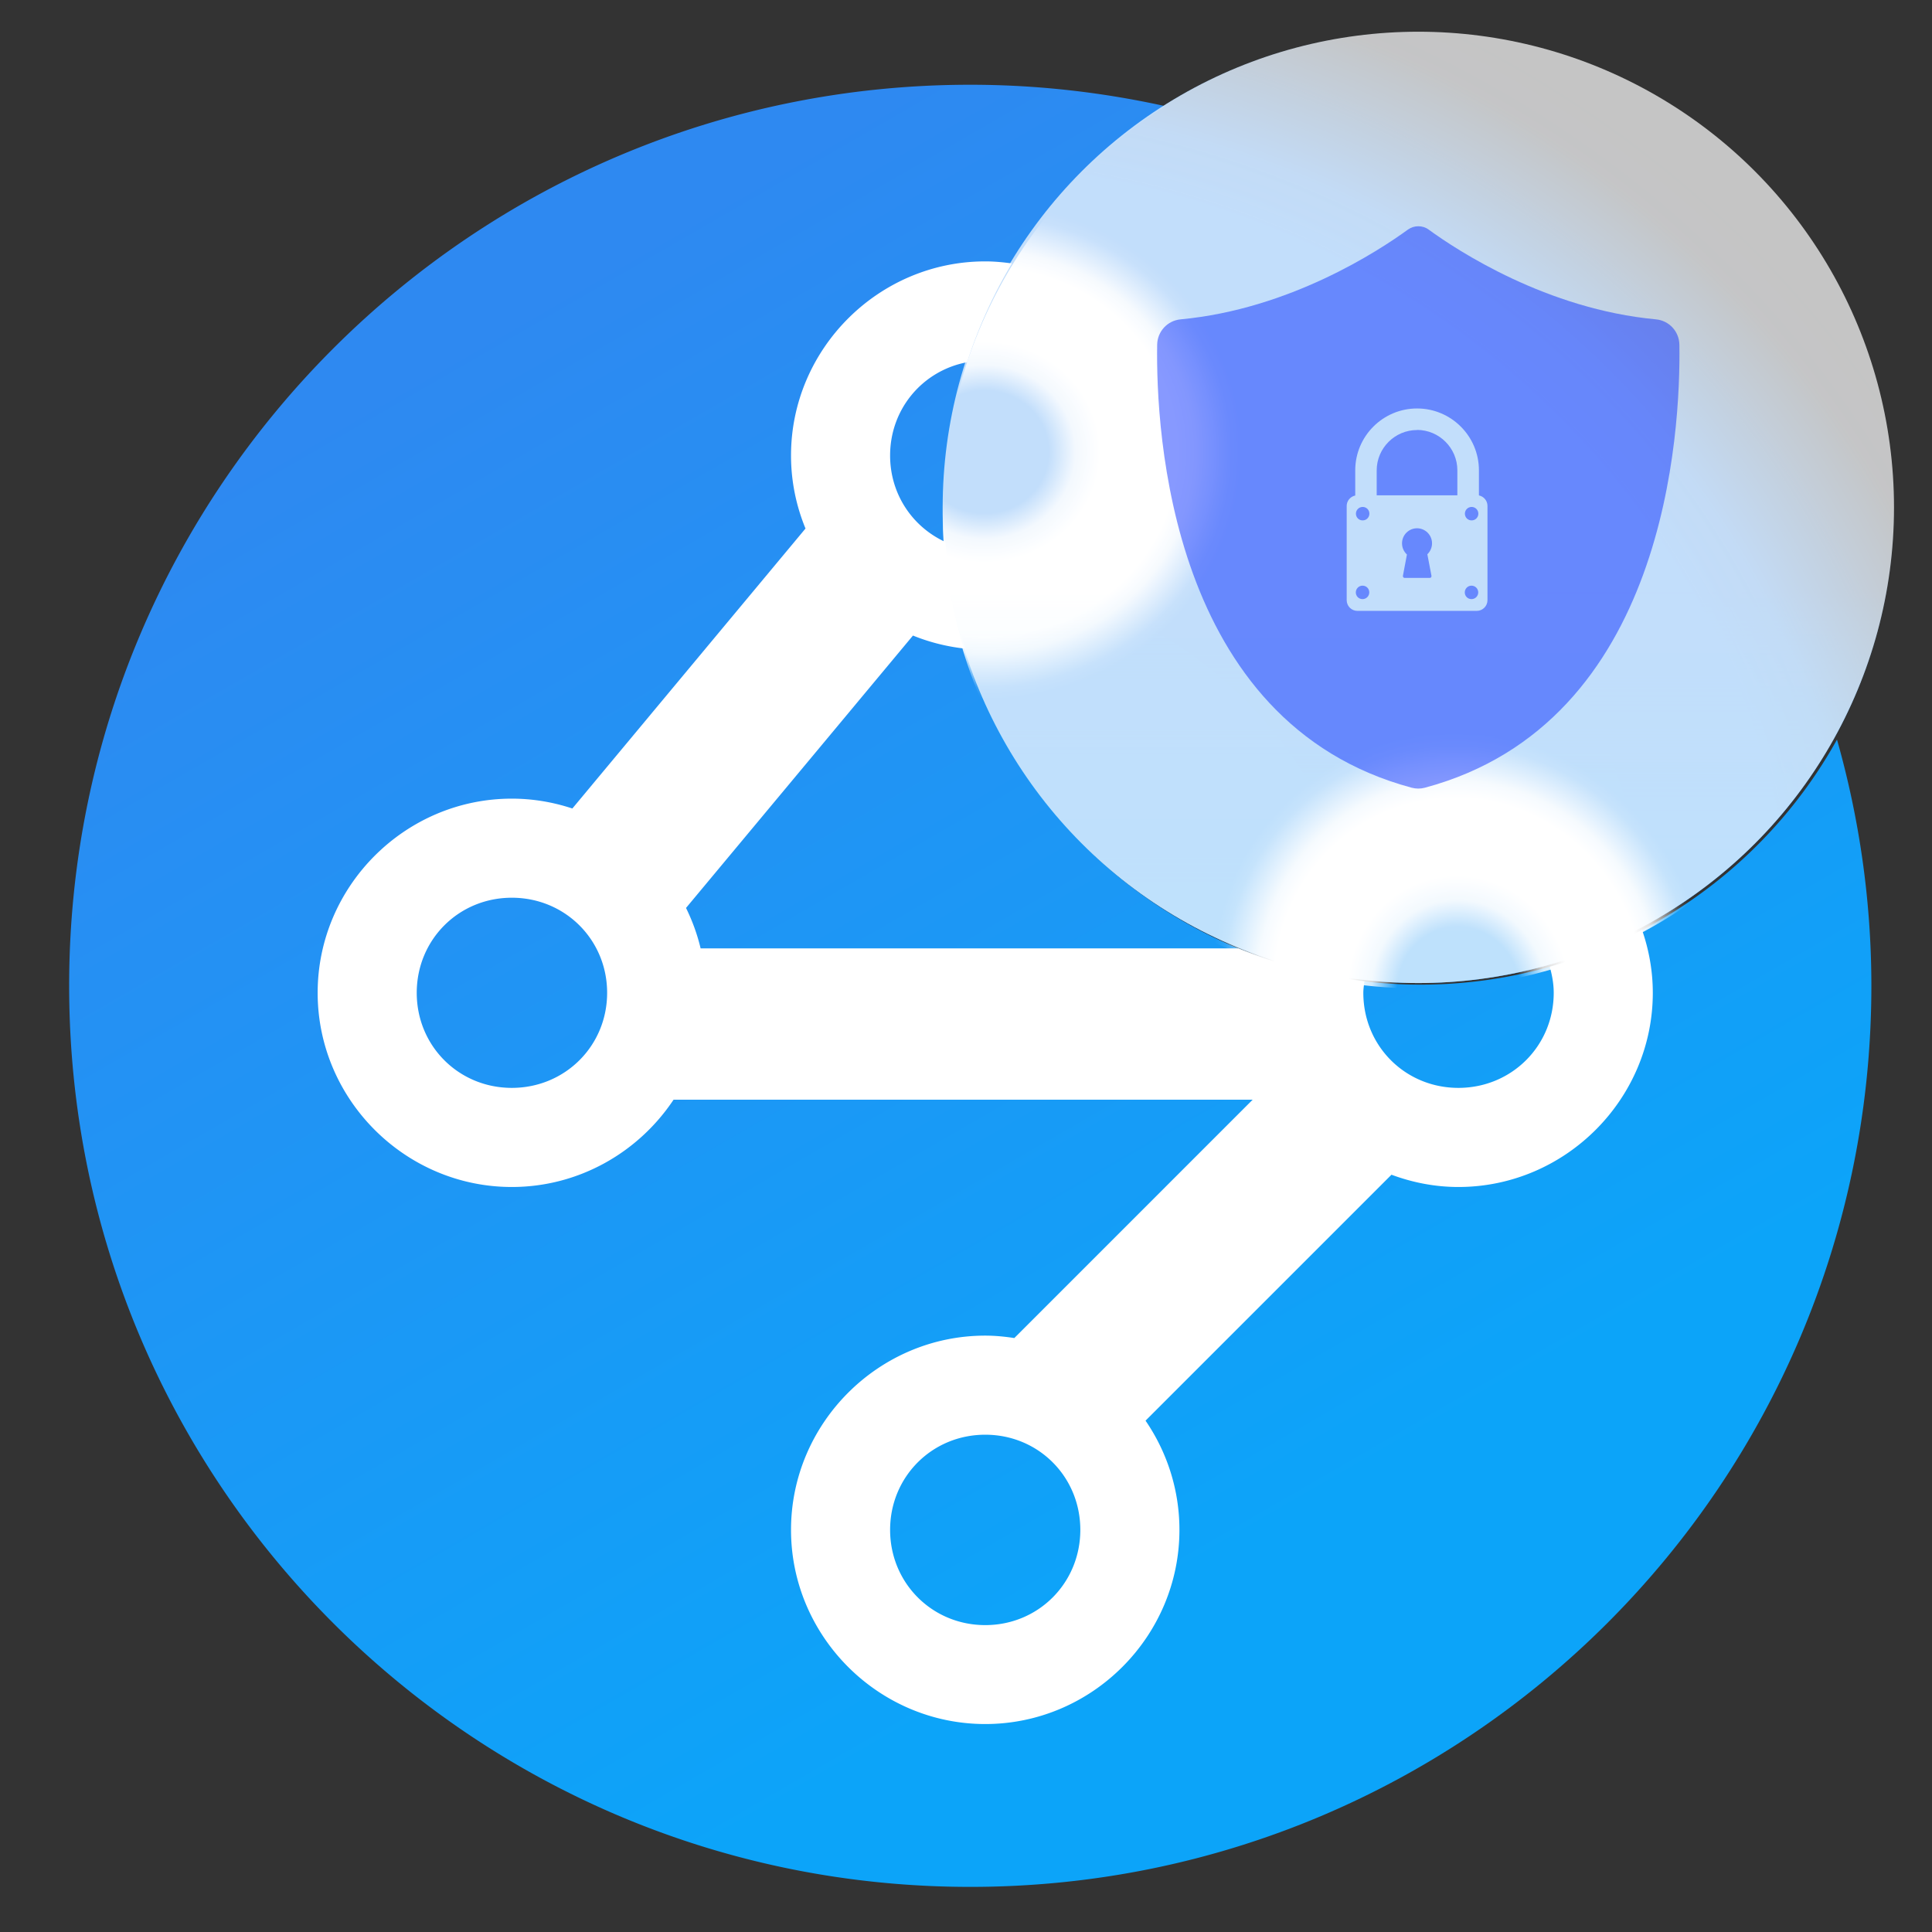 <?xml version="1.0" encoding="UTF-8" standalone="no"?>
<svg
   xmlns:dc="http://purl.org/dc/elements/1.1/"
   xmlns:cc="http://creativecommons.org/ns#"
   xmlns:rdf="http://www.w3.org/1999/02/22-rdf-syntax-ns#"
   xmlns:svg="http://www.w3.org/2000/svg"
   xmlns="http://www.w3.org/2000/svg"
   xmlns:xlink="http://www.w3.org/1999/xlink"
   xmlns:sodipodi="http://sodipodi.sourceforge.net/DTD/sodipodi-0.dtd"
   xmlns:inkscape="http://www.inkscape.org/namespaces/inkscape"
   width="64"
   height="64"
   version="1.1"
   viewBox="0 0 16.933 16.933"
   id="svg29"
   sodipodi:docname="mozillavpn.svg"
   inkscape:version="1.0.2 (e86c870879, 2021-01-15)">
  <rect x="0" y="0" width="16.933" height="16.933" fill="#333333" stroke="none"/>
  <sodipodi:namedview
     pagecolor="#ffffff"
     bordercolor="#666666"
     borderopacity="1"
     objecttolerance="10"
     gridtolerance="10"
     guidetolerance="10"
     inkscape:pageopacity="0"
     inkscape:pageshadow="2"
     inkscape:window-width="1920"
     inkscape:window-height="1028"
     id="namedview31"
     showgrid="false"
     inkscape:zoom="2.5080194"
     inkscape:cx="-118.63656"
     inkscape:cy="14.101285"
     inkscape:window-x="0"
     inkscape:window-y="24"
     inkscape:window-maximized="1"
     inkscape:current-layer="svg29"
     inkscape:document-rotation="0" />
  <defs
     id="defs5">
    <linearGradient
       inkscape:collect="always"
       id="linearGradient1029">
      <stop
         style="stop-color:#0ea3f9;stop-opacity:1;"
         offset="0"
         id="stop1025" />
      <stop
         style="stop-color:#0ea3f9;stop-opacity:0;"
         offset="1"
         id="stop1027" />
    </linearGradient>
    <linearGradient
       inkscape:collect="always"
       id="linearGradient1000">
      <stop
         style="stop-color:#298df2;stop-opacity:1"
         offset="0"
         id="stop996" />
      <stop
         style="stop-color:#2b8af1;stop-opacity:1;"
         offset="0.732"
         id="stop1004" />
      <stop
         style="stop-color:#2b8af1;stop-opacity:0.945;"
         offset="0.758"
         id="stop1006" />
      <stop
         style="stop-color:#2b8af1;stop-opacity:0.898;"
         offset="0.785"
         id="stop1008" />
      <stop
         style="stop-color:#2b8af1;stop-opacity:0.039;"
         offset="0.919"
         id="stop1012" />
      <stop
         style="stop-color:#2c8af1;stop-opacity:0"
         offset="0.97"
         id="stop1010" />
      <stop
         style="stop-color:#2d8af1;stop-opacity:0"
         offset="1"
         id="stop998" />
    </linearGradient>
    <linearGradient
       inkscape:collect="always"
       id="linearGradient948">
      <stop
         style="stop-color:#ffffff;stop-opacity:0"
         offset="0"
         id="stop944" />
      <stop
         style="stop-color:#ffffff;stop-opacity:0"
         offset="0.248"
         id="stop964" />
      <stop
         style="stop-color:#ffffff;stop-opacity:0.808;"
         offset="0.352"
         id="stop966" />
      <stop
         style="stop-color:#ffffff;stop-opacity:1"
         offset="0.447"
         id="stop954" />
      <stop
         style="stop-color:#ffffff;stop-opacity:1"
         offset="0.747"
         id="stop956" />
      <stop
         style="stop-color:#ffffff;stop-opacity:0.855;"
         offset="0.814"
         id="stop960" />
      <stop
         style="stop-color:#ffffff;stop-opacity:0.098;"
         offset="0.953"
         id="stop962" />
      <stop
         style="stop-color:#ffffff;stop-opacity:0"
         offset="1"
         id="stop946" />
    </linearGradient>
    <filter
       id="filter862"
       x="-.012"
       y="-.012"
       width="1.024"
       height="1.024"
       color-interpolation-filters="sRGB">
      <feGaussianBlur
         stdDeviation="0.235"
         id="feGaussianBlur2" />
    </filter>
    <linearGradient
       inkscape:collect="always"
       xlink:href="#linearGradient887"
       id="linearGradient889"
       x1="-45.29"
       y1="47.878"
       x2="-69.194"
       y2="6.476"
       gradientUnits="userSpaceOnUse"
       gradientTransform="translate(82.788,5.589)" />
    <linearGradient
       inkscape:collect="always"
       id="linearGradient887">
      <stop
         style="stop-color:#0ca4f9;stop-opacity:1"
         offset="0"
         id="stop883" />
      <stop
         style="stop-color:#2e89f1;stop-opacity:1"
         offset="1"
         id="stop885" />
    </linearGradient>
    <radialGradient
       inkscape:collect="always"
       xlink:href="#linearGradient948"
       id="radialGradient952"
       gradientUnits="userSpaceOnUse"
       gradientTransform="matrix(0.544,0,0,0.52,3.933,1.901)"
       cx="8.63"
       cy="3.961"
       fx="8.63"
       fy="3.961"
       r="4.169" />
    <radialGradient
       inkscape:collect="always"
       xlink:href="#linearGradient948"
       id="radialGradient976"
       gradientUnits="userSpaceOnUse"
       gradientTransform="matrix(0.544,0,0,0.52,-15.472,8.636)"
       cx="7.95"
       cy="3.982"
       fx="7.95"
       fy="3.982"
       r="4.169" />
    <radialGradient
       inkscape:collect="always"
       xlink:href="#linearGradient1000"
       id="radialGradient1002"
       cx="8.182"
       cy="8.6"
       fx="8.182"
       fy="8.6"
       r="4.169"
       gradientUnits="userSpaceOnUse"
       gradientTransform="matrix(2.477,0,0,2.345,-12.098,-11.574)" />
    <linearGradient
       inkscape:collect="always"
       xlink:href="#linearGradient1029"
       id="linearGradient1031"
       x1="13.82"
       y1="11.94"
       x2="13.82"
       y2="5.178"
       gradientUnits="userSpaceOnUse" />
  </defs>
  <circle
     style="fill:url(#radialGradient1002);fill-opacity:1;stroke:none;stroke-width:1.635;stroke-linecap:round;stroke-linejoin:round;stroke-miterlimit:4;stroke-dasharray:none;stroke-opacity:1"
     id="circle994"
     cx="12.431"
     cy="4.447"
     r="4.169" />
  <path
     id="path861"
     style="fill:url(#linearGradient889);fill-opacity:1;stroke-width:0.178;stroke-linecap:round;stroke-linejoin:round"
     d="M 32.09 2.803 C 15.631 2.802 2.288 16.144 2.287 32.604 C 2.287 49.063 15.63 62.407 32.09 62.406 C 48.55 62.407 61.893 49.063 61.893 32.604 C 61.892 29.779 61.49 27.05 60.756 24.461 A 15.756 15.756 0 0 1 46.982 32.566 A 15.756 15.756 0 0 1 31.227 16.811 A 15.756 15.756 0 0 1 38.535 3.51 C 36.459 3.052 34.304 2.803 32.09 2.803 z "
     transform="scale(0.265)" />
  <circle
     style="fill:url(#radialGradient952);stroke:none;stroke-width:1.635;stroke-linecap:round;stroke-linejoin:round;stroke-miterlimit:4;stroke-dasharray:none;stroke-opacity:1;fill-opacity:1"
     id="circle942"
     cx="12.431"
     cy="4.494"
     r="4.169" />
  <g
     id="g972"
     style="opacity:1;fill:#ffffff"
     transform="translate(-31.529,2.378)">
    <path
       id="path970"
       style="color:#000000;font-style:normal;font-variant:normal;font-weight:normal;font-stretch:normal;font-size:medium;line-height:normal;font-family:sans-serif;font-variant-ligatures:normal;font-variant-position:normal;font-variant-caps:normal;font-variant-numeric:normal;font-variant-alternates:normal;font-variant-east-asian:normal;font-feature-settings:normal;font-variation-settings:normal;text-indent:0;text-align:start;text-decoration:none;text-decoration-line:none;text-decoration-style:solid;text-decoration-color:#000000;letter-spacing:normal;word-spacing:normal;text-transform:none;writing-mode:lr-tb;direction:ltr;text-orientation:mixed;dominant-baseline:auto;baseline-shift:baseline;text-anchor:start;white-space:normal;shape-padding:0;shape-margin:0;inline-size:0;clip-rule:nonzero;display:inline;overflow:visible;visibility:visible;isolation:auto;mix-blend-mode:normal;color-interpolation:sRGB;color-interpolation-filters:linearRGB;solid-color:#000000;solid-opacity:1;vector-effect:none;fill:#ffffff;fill-opacity:1;fill-rule:nonzero;stroke:none;stroke-width:3.78;stroke-linecap:round;stroke-linejoin:round;stroke-miterlimit:4;stroke-dasharray:none;stroke-dashoffset:0;stroke-opacity:1;color-rendering:auto;image-rendering:auto;shape-rendering:auto;text-rendering:auto;enable-background:accumulate;stop-color:#000000;stop-opacity:1"
       d="M 32.586 8.645 C 29.058 8.645 26.162 11.538 26.162 15.066 C 26.162 15.919 26.334 16.734 26.641 17.48 L 18.93 26.74 C 18.298 26.531 17.627 26.414 16.928 26.414 C 13.4 26.414 10.506 29.308 10.506 32.836 C 10.506 36.364 13.4 39.258 16.928 39.258 C 19.152 39.258 21.123 38.106 22.277 36.371 L 41.43 36.371 L 33.547 44.254 C 33.232 44.206 32.914 44.174 32.586 44.174 C 29.058 44.174 26.162 47.07 26.162 50.598 C 26.162 54.126 29.058 57.02 32.586 57.02 C 36.114 57.02 39.008 54.126 39.008 50.598 C 39.008 49.263 38.593 48.017 37.887 46.986 L 46.021 38.852 C 46.713 39.109 47.457 39.258 48.234 39.258 C 51.762 39.258 54.664 36.364 54.664 32.836 C 54.664 32.109 54.535 31.411 54.309 30.758 A 15.756 15.756 0 0 1 51.256 31.975 C 51.333 32.249 51.387 32.534 51.387 32.836 C 51.387 34.593 49.992 35.98 48.234 35.98 C 46.477 35.98 45.09 34.593 45.09 32.836 C 45.09 32.705 45.112 32.581 45.127 32.455 A 15.756 15.756 0 0 1 40.957 31.367 L 23.172 31.367 C 23.061 30.899 22.897 30.452 22.689 30.029 L 30.195 21.02 C 30.741 21.241 31.322 21.389 31.928 21.453 A 15.756 15.756 0 0 1 31.268 17.926 C 30.184 17.431 29.439 16.349 29.439 15.066 C 29.439 13.515 30.524 12.255 31.986 11.98 A 15.756 15.756 0 0 1 33.467 8.713 C 33.178 8.673 32.885 8.645 32.586 8.645 z M 16.928 29.691 C 18.685 29.691 20.08 31.079 20.08 32.836 C 20.08 34.593 18.685 35.98 16.928 35.98 C 15.17 35.98 13.783 34.593 13.783 32.836 C 13.783 31.079 15.17 29.691 16.928 29.691 z M 32.586 47.451 C 34.343 47.451 35.73 48.84 35.73 50.598 C 35.73 52.355 34.343 53.748 32.586 53.748 C 30.829 53.748 29.439 52.355 29.439 50.598 C 29.439 48.84 30.829 47.451 32.586 47.451 z "
       transform="matrix(0.265,0,0,0.265,31.529,-2.378)" />
  </g>
  <circle
     style="fill:url(#linearGradient1031);fill-opacity:1;stroke:none;stroke-width:1.635;stroke-linecap:round;stroke-linejoin:round;stroke-miterlimit:4;stroke-dasharray:none;stroke-opacity:1"
     id="circle1023"
     cx="12.431"
     cy="4.447"
     r="4.169" />
  <circle
     style="fill:url(#radialGradient976);fill-opacity:1;stroke:none;stroke-width:1.635;stroke-linecap:round;stroke-linejoin:round;stroke-miterlimit:4;stroke-dasharray:none;stroke-opacity:1"
     id="circle974"
     cx="-6.974"
     cy="11.229"
     r="4.169"
     transform="rotate(-101.968)" />
  <circle
     style="fill:#ffffff;fill-opacity:0.711;stroke:none;stroke-width:1.635;stroke-linecap:round;stroke-linejoin:round;stroke-miterlimit:4;stroke-dasharray:none;stroke-opacity:1"
     id="path940"
     cx="12.431"
     cy="4.447"
     r="4.169" />
  <path
     style="fill:#0328ff;fill-opacity:0.474;stroke-width:0.048"
     d="m 12.43,1.983 c -0.032,0 -0.063,0.01 -0.09,0.029 -0.257,0.187 -1.037,0.698 -1.993,0.787 -0.115,0.011 -0.203,0.106 -0.205,0.222 -0.012,0.754 0.109,3.314 2.231,3.883 0.038,0.01 0.077,0.01 0.115,0 2.121,-0.569 2.242,-3.129 2.231,-3.883 -0.002,-0.116 -0.09,-0.211 -0.205,-0.222 -0.956,-0.089 -1.736,-0.6 -1.993,-0.787 -0.027,-0.02 -0.059,-0.029 -0.09,-0.029 z m -0.01,1.597 c 0.299,0 0.542,0.243 0.542,0.542 v 0.22 c 0.043,0.009 0.075,0.047 0.075,0.092 v 0.826 c 0,0.052 -0.042,0.094 -0.094,0.094 h -1.046 c -0.052,0 -0.094,-0.042 -0.094,-0.094 V 4.435 c 0,-0.045 0.032,-0.083 0.075,-0.092 V 4.122 c 0,-0.299 0.243,-0.542 0.542,-0.542 z m 0,0.189 c -0.195,0 -0.354,0.159 -0.354,0.354 v 0.218 h 0.707 V 4.122 c 0,-0.195 -0.159,-0.354 -0.354,-0.354 z M 11.943,4.443 c -0.033,0 -0.059,0.027 -0.059,0.059 0,0.033 0.026,0.059 0.059,0.059 0.033,0 0.059,-0.026 0.059,-0.059 0,-0.033 -0.026,-0.059 -0.059,-0.059 z m 0.955,0 c -0.033,0 -0.059,0.027 -0.059,0.059 0,0.033 0.026,0.059 0.059,0.059 0.033,0 0.059,-0.026 0.059,-0.059 0,-0.033 -0.027,-0.059 -0.059,-0.059 z m -0.478,0.187 c -0.073,0 -0.132,0.059 -0.132,0.132 0,0.039 0.017,0.074 0.043,0.098 l -0.035,0.186 c -0.002,0.01 0.005,0.019 0.015,0.019 h 0.22 c 0.01,0 0.017,-0.008 0.015,-0.019 l -0.036,-0.188 c 0.025,-0.024 0.041,-0.058 0.041,-0.096 0,-0.073 -0.059,-0.132 -0.132,-0.132 z m -0.478,0.503 c -0.033,0 -0.059,0.027 -0.059,0.059 0,0.033 0.026,0.059 0.059,0.059 0.033,0 0.059,-0.027 0.059,-0.059 0,-0.033 -0.026,-0.059 -0.059,-0.059 z m 0.955,0 c -0.033,0 -0.059,0.027 -0.059,0.059 0,0.033 0.026,0.059 0.059,0.059 0.033,0 0.059,-0.027 0.059,-0.059 0,-0.033 -0.027,-0.059 -0.059,-0.059 z"
     id="path1022"
     inkscape:connector-curvature="0" />
</svg>
